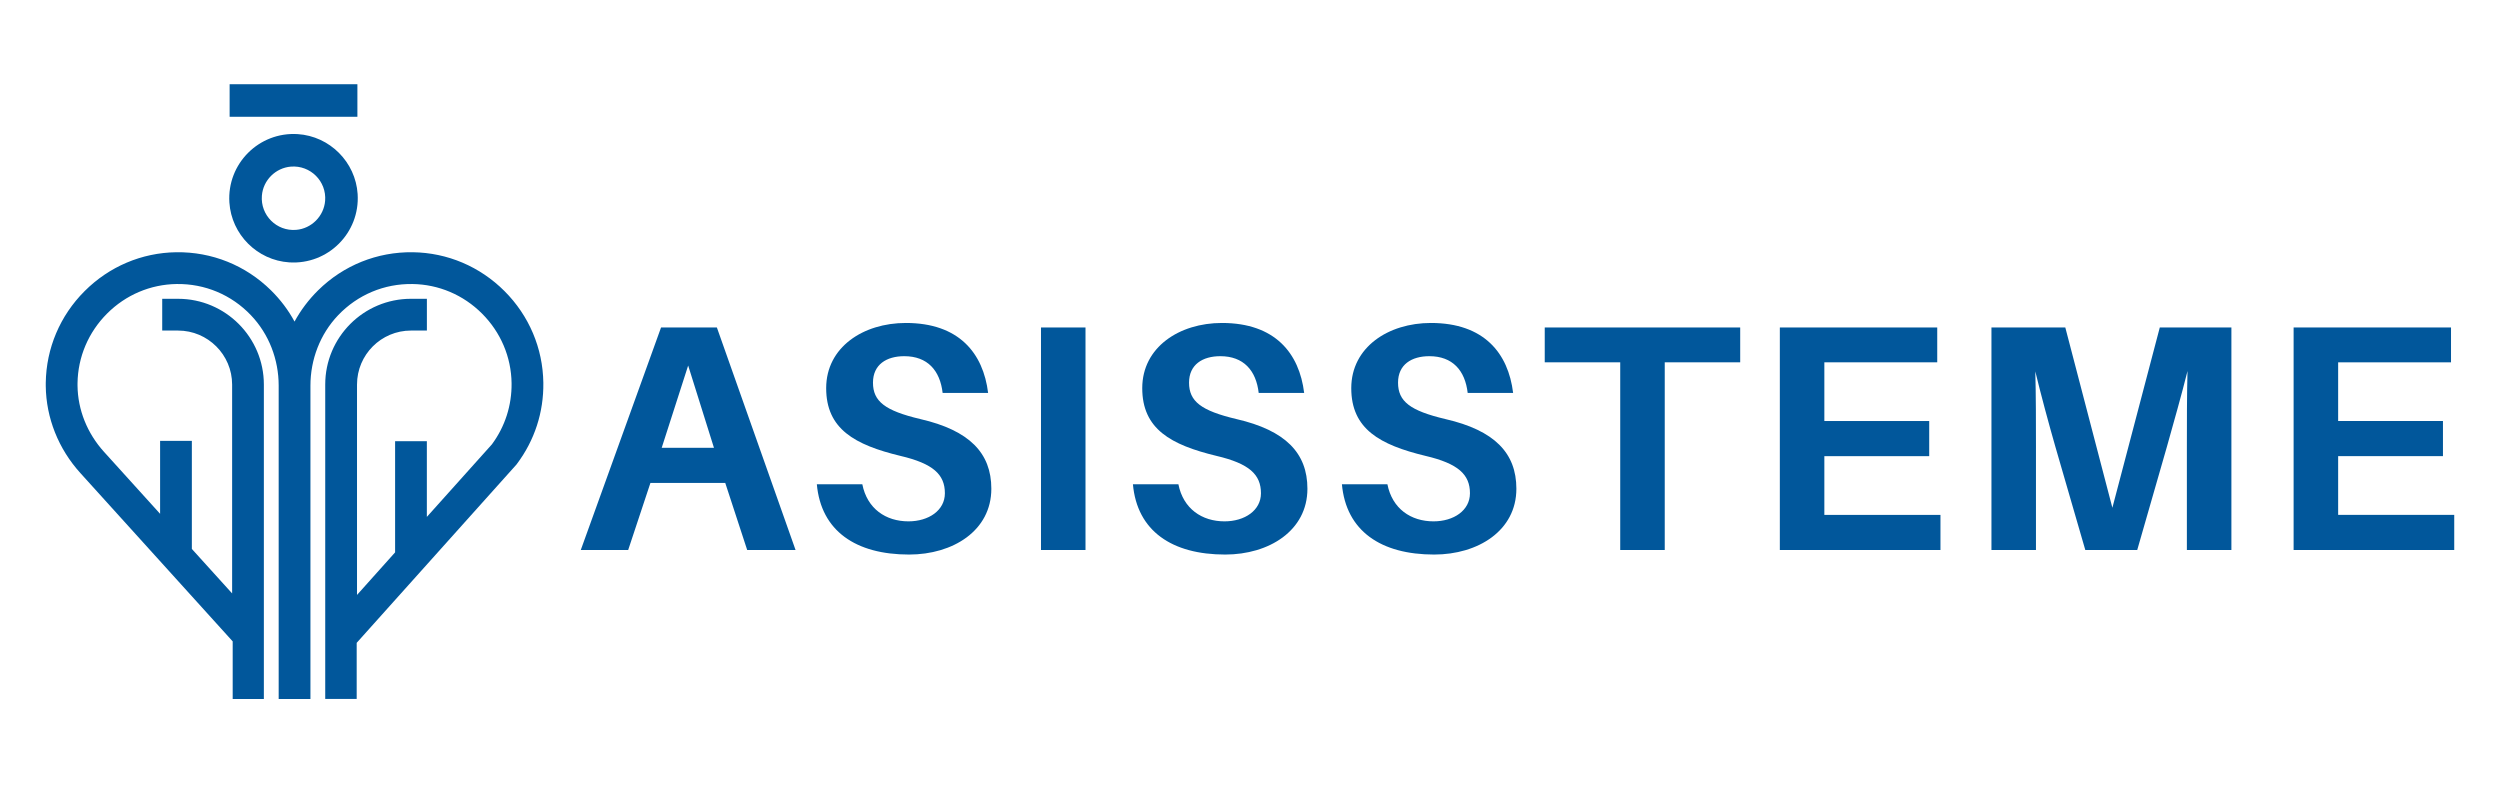 <?xml version="1.0" encoding="utf-8"?>
<!-- Generator: Adobe Illustrator 16.0.0, SVG Export Plug-In . SVG Version: 6.00 Build 0)  -->
<!DOCTYPE svg PUBLIC "-//W3C//DTD SVG 1.1//EN" "http://www.w3.org/Graphics/SVG/1.1/DTD/svg11.dtd">
<svg version="1.1" id="Capa_1" xmlns="http://www.w3.org/2000/svg" xmlns:xlink="http://www.w3.org/1999/xlink" x="0px" y="0px"
	 width="200px" height="64px" viewBox="0 0 200 64" enable-background="new 0 0 200 64" xml:space="preserve">
<g>
	<g>
		<path fill="#01579B" d="M40.36,23.288c-1.966-1.966-4.569-3.07-7.33-3.109c-2.854-0.039-5.551,1.045-7.583,3.049
			c-0.757,0.748-1.389,1.588-1.884,2.498c-0.492-0.91-1.125-1.75-1.882-2.498c-2.034-2.004-4.724-3.088-7.583-3.049
			c-2.76,0.039-5.364,1.144-7.33,3.112c-1.966,1.966-3.069,4.57-3.107,7.333c0,0.086,0,0.174,0,0.258
			c0.029,2.55,1.011,5.023,2.77,6.964l12.184,13.465v4.607h2.494V30.765c0-3.783-3.078-6.861-6.861-6.861h-1.271v2.541h1.271
			c2.381,0,4.322,1.939,4.322,4.321v16.708l-3.222-3.559V35.27h-2.54v5.836l-4.492-4.963c-1.342-1.484-2.092-3.359-2.114-5.288
			c0-0.065,0-0.133,0-0.198c0.029-2.097,0.869-4.075,2.364-5.571c1.494-1.496,3.472-2.336,5.566-2.364
			c2.258-0.031,4.379,0.856,5.942,2.497c1.445,1.512,2.22,3.542,2.22,5.633v25.066h2.541V30.852c0-2.089,0.771-4.116,2.211-5.629
			c1.566-1.643,3.691-2.535,5.948-2.501c2.097,0.028,4.072,0.868,5.568,2.364c1.496,1.496,2.336,3.474,2.364,5.569
			c0.021,1.777-0.521,3.468-1.573,4.892l-5.205,5.805v-6.055h-2.54v8.893l-3.047,3.404V30.765c0-2.386,1.932-4.321,4.319-4.321
			h1.271v-2.541h-1.271c-3.788,0-6.862,3.071-6.862,6.861v25.153h2.517v-4.49l12.748-14.227l0.037-0.041l0.034-0.047
			c1.414-1.885,2.145-4.131,2.113-6.492C43.429,27.858,42.327,25.255,40.36,23.288z"/>
		<rect x="18.37" y="6.738" fill="#01579B" width="10.222" height="2.604"/>
		<path fill="#01579B" d="M23.144,20.99c3.098,0.198,5.665-2.367,5.467-5.467c-0.164-2.56-2.233-4.63-4.793-4.794
			c-3.1-0.197-5.665,2.37-5.467,5.467C18.514,18.758,20.582,20.826,23.144,20.99z M23.274,13.329
			c1.562-0.123,2.861,1.175,2.736,2.736c-0.099,1.23-1.093,2.227-2.324,2.324c-1.561,0.125-2.861-1.175-2.735-2.736
			C21.047,14.422,22.043,13.428,23.274,13.329z"/>
	</g>
	<g>
		<path fill="#01579B" d="M52.033,38.637L50.254,44h-3.792l6.422-17.802h4.466L63.645,44h-3.87l-1.754-5.363H52.033z M52.937,35.822
			h4.179l-2.063-6.58L52.937,35.822z"/>
		<path fill="#01579B" d="M79.049,31.436h-3.638c-0.208-1.804-1.213-2.941-3.071-2.941c-1.419,0-2.502,0.671-2.502,2.116
			c0,1.495,0.953,2.243,3.792,2.915c3.92,0.904,5.677,2.709,5.677,5.574c0,3.355-3.071,5.264-6.582,5.264
			c-4.256,0-7.042-1.885-7.378-5.625h3.638c0.386,1.959,1.882,2.969,3.689,2.969c1.626,0,2.917-0.879,2.917-2.246
			c0-1.496-0.929-2.375-3.562-2.992c-3.638-0.879-5.935-2.143-5.935-5.418c0-3.277,2.968-5.215,6.372-5.215
			C76.726,25.836,78.661,28.263,79.049,31.436z"/>
		<path fill="#01579B" d="M83.279,44V26.198h3.561V44H83.279z"/>
		<path fill="#01579B" d="M104.333,31.436h-3.637c-0.207-1.804-1.214-2.941-3.072-2.941c-1.418,0-2.501,0.671-2.501,2.116
			c0,1.495,0.956,2.243,3.793,2.915c3.919,0.904,5.677,2.709,5.677,5.574c0,3.355-3.072,5.264-6.58,5.264
			c-4.258,0-7.045-1.885-7.38-5.625h3.638c0.386,1.959,1.884,2.969,3.688,2.969c1.626,0,2.917-0.879,2.917-2.246
			c0-1.496-0.929-2.375-3.561-2.992c-3.639-0.879-5.936-2.143-5.936-5.418c0-3.277,2.968-5.215,6.374-5.215
			C102.011,25.836,103.946,28.263,104.333,31.436z"/>
		<path fill="#01579B" d="M121.05,31.436h-3.635c-0.207-1.804-1.213-2.941-3.07-2.941c-1.42,0-2.502,0.671-2.502,2.116
			c0,1.495,0.951,2.243,3.791,2.915c3.922,0.904,5.676,2.709,5.676,5.574c0,3.355-3.07,5.264-6.58,5.264
			c-4.256,0-7.043-1.885-7.377-5.625h3.639c0.385,1.959,1.881,2.969,3.688,2.969c1.627,0,2.916-0.879,2.916-2.246
			c0-1.496-0.93-2.375-3.559-2.992c-3.639-0.879-5.936-2.143-5.936-5.418c0-3.277,2.967-5.215,6.371-5.215
			C118.729,25.836,120.665,28.263,121.05,31.436z"/>
		<path fill="#01579B" d="M133.179,28.985V44h-3.561V28.985h-6.039v-2.787h15.637v2.787H133.179z"/>
		<path fill="#01579B" d="M155.237,44h-12.85V26.198h12.592v2.787h-9.031v4.697h8.389v2.811h-8.389v4.699h9.289V44z"/>
		<path fill="#01579B" d="M178.511,44h-3.561v-8.229c0-1.857,0-4.232,0.051-6.089c-0.463,1.857-1.135,4.232-1.65,6.062L170.978,44
			h-4.154l-2.4-8.281c-0.518-1.805-1.16-4.18-1.6-6.009c0.053,1.857,0.053,4.205,0.053,6.062V44h-3.561V26.198h5.908l3.766,14.423
			l3.793-14.423h5.729V44z"/>
		<path fill="#01579B" d="M196.339,44h-12.85V26.198h12.592v2.787h-9.029v4.697h8.385v2.811h-8.385v4.699h9.287V44z"/>
	</g>
</g>
</svg>
